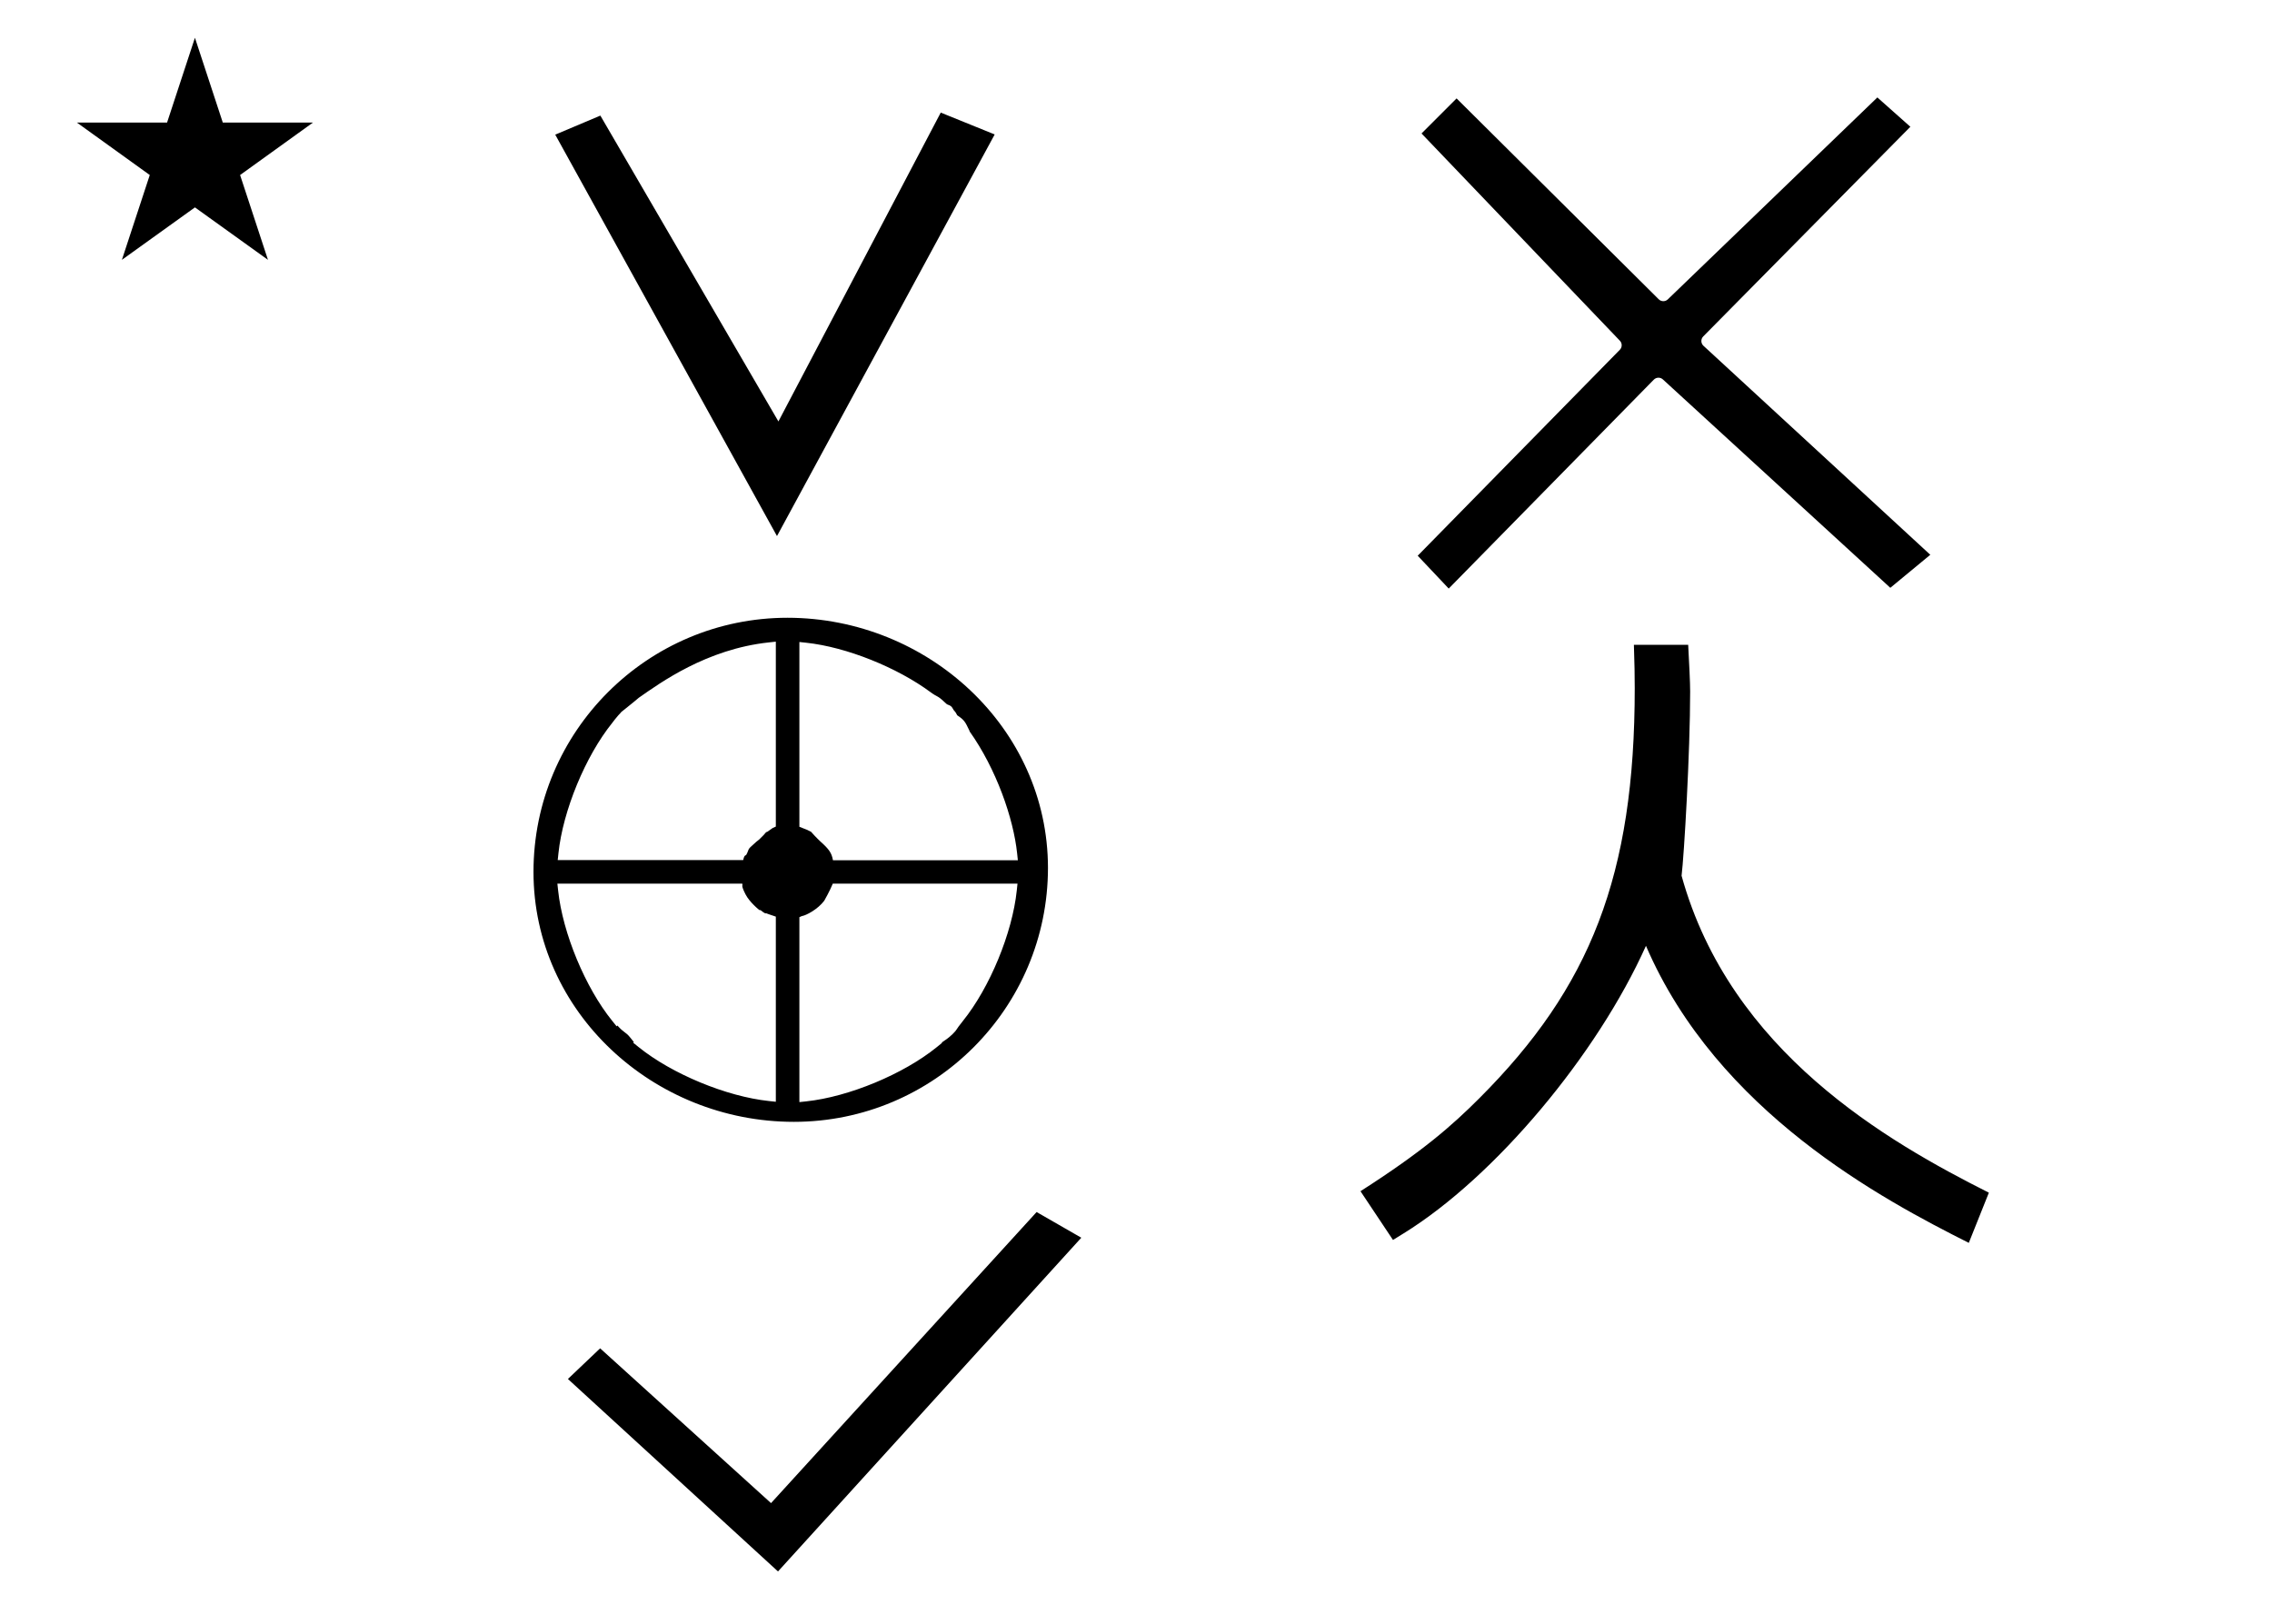 <?xml version="1.0" standalone="no"?>
<!DOCTYPE svg PUBLIC "-//W3C//DTD SVG 1.1//EN" "http://www.w3.org/Graphics/SVG/1.1/DTD/svg11.dtd" >
<svg xmlns="http://www.w3.org/2000/svg" xmlns:xlink="http://www.w3.org/1999/xlink" version="1.1" viewBox="-10 0 1399 1000">
  <g transform="matrix(1 0 0 -1 0 800)">
   <path fill="currentColor"
d="M468.432 469.904l-136.54 247.179l27.785 11.739l109.638 -188.33l99.954 190.175l33.22 -13.453zM469.062 -167.65l-129.366 118.519l19.845 18.869l105.226 -95.306l163.542 179.237l27.514 -15.81zM482.229 121.363v113.871l1.484 0.66
c2.591 0.352 9.886 4.191 13.821 9.472c0.07 0.094 3.47 6.085 5.261 10.507h113.732l-0.447 -4.244c-2.755 -26.185 -16.618 -59.763 -33.14 -80.269c-5.192 -6.444 -3.053 -4.787 -6.28 -8.016
c-2.421 -2.422 -4.927 -4.055 -6.797 -5.287l0.214 -0.214l-3.317 -2.687c-20.485 -16.586 -54.07 -30.532 -80.28 -33.337zM616.747 270.272h-113.844c-0.481 1.32 0.33 -1.848 0 0
c-0.822 4.596 -2.425 6.815 -7.769 11.602c-0.062 0.055 -2.67 2.46 -5.736 5.948c-1.752 0.932 -2.366 1.259 -7.169 3.061v113.792l4.251 -0.455c24.709 -2.645 55.928 -15.2 76.589 -30.498
c4.155 -3.076 4.015 -1.782 8.386 -5.918c1.374 -1.301 1.562 -1.477 2.209 -1.723c1.323 -0.5 2.221 -0.838 3.001 -2.358c1.082 -2.108 1.115 -0.919 2.769 -4.189c4.375 -2.939 4.76 -3.741 7.596 -9.656
l-0.079 -0.121c16.56 -23.295 27.087 -53.668 29.351 -75.241zM467.724 404.889v-113.87l-1.911 -0.848c-0.628 -0.549 -1.407 -0.907 -2.933 -2.085c-1.347 -1.04 -0.13 0.788 -2.688 -2.304l-2.688 -2.688
c-0.383 -0.382 0.383 0.385 -1.921 -1.536c-4.607 -4.223 -3.456 -3.071 -4.31 -4.102c-0.509 -0.613 -0.765 -2.222 -1.834 -3.962c-0.15 -0.244 -1.131 0.284 -1.799 -3.115h-114.217l0.447 4.244
c2.755 26.186 16.618 59.763 33.14 80.269c2.266 2.812 1.021 1.545 3.708 4.617c1.074 1.227 1.536 1.536 1.834 2.048c0.068 0.116 7.28 5.732 10.832 8.815c13.099 9.109 41.595 29.94 80.087 34.06z
M474.979 419.605c-86.376 0 -156.481 -70.103 -156.481 -156.479c0 -86.381 73.949 -153.92 160.319 -153.92c86.381 0 156.479 70.109 156.479 156.48c-0.118 86.264 -74.065 153.801 -160.317 153.919zM333.214 255.873h113.834
c0.518 -1.417 -1.128 -0.371 2.008 -6.57c2.288 -4.522 8.082 -9.543 9.605 -10.447c0.277 -0.165 -1.242 0.905 -0.773 0.847c0.792 -0.099 1.725 -1.435 3.308 -2.113h0.758
c0.65 -0.289 0.65 -0.289 5.771 -2.017v-113.996l-4.248 0.45c-26.197 2.781 -59.775 16.684 -80.272 33.237l-3.325 2.686l0.408 0.407c-3.353 4.206 -3.544 4.447 -5.516 5.913
c-1.38 1.027 -2.637 2.037 -4.594 4.244l-0.485 -0.488l-2.691 3.324c-16.583 20.485 -30.527 54.066 -33.332 80.272zM37.355 724.521h55.515l17.161 52.226l17.16 -52.226h55.516l-44.867 -32.296l17.161 -52.225
l-44.97 32.296l-44.971 -32.296l17.161 52.225zM1014.2 614.545c-1.021 0 -2.04 0.388 -2.82 1.161l-124.477 123.693l-21.587 -21.588l122.143 -127.626c0.739 -0.772 1.108 -1.769 1.108 -2.765
c0 -1.012 -0.381 -2.023 -1.144 -2.801l-124.464 -126.816l19.097 -20.22l126.297 128.648c0.797 0.798 1.833 1.195 2.864 1.195c0.968 0 1.932 -0.35 2.69 -1.046l140.068 -128.332l24.614 20.336l-139.797 128.805
c-0.781 0.78 -1.169 1.807 -1.169 2.831c0 1.017 0.384 2.032 1.153 2.811l127.541 129.108l-20.314 18.06l-129.03 -124.337c-0.773 -0.746 -1.774 -1.118 -2.774 -1.118zM996.6 376.376
c0 9.058 -0.128 13.521 -0.52 26.568h33.432c0.616 -11.777 1.208 -22.986 1.208 -28.799c0 -37.326 -3.716 -100.79 -5.276 -113.408c30.048 -108.59 127.016 -163.806 189.216 -195.143l-12.359 -30.914
c-52.753 26.576 -154.673 80.431 -198.792 182.91c-30.008 -66.933 -92.731 -142.128 -149.195 -177.047l-6.573 -4.065l-20.012 30.018c38.452 24.609 56.376 40.434 73.209 57.267c68.251 68.247 95.663 136.957 95.663 252.613z" />
  </g>

</svg>
